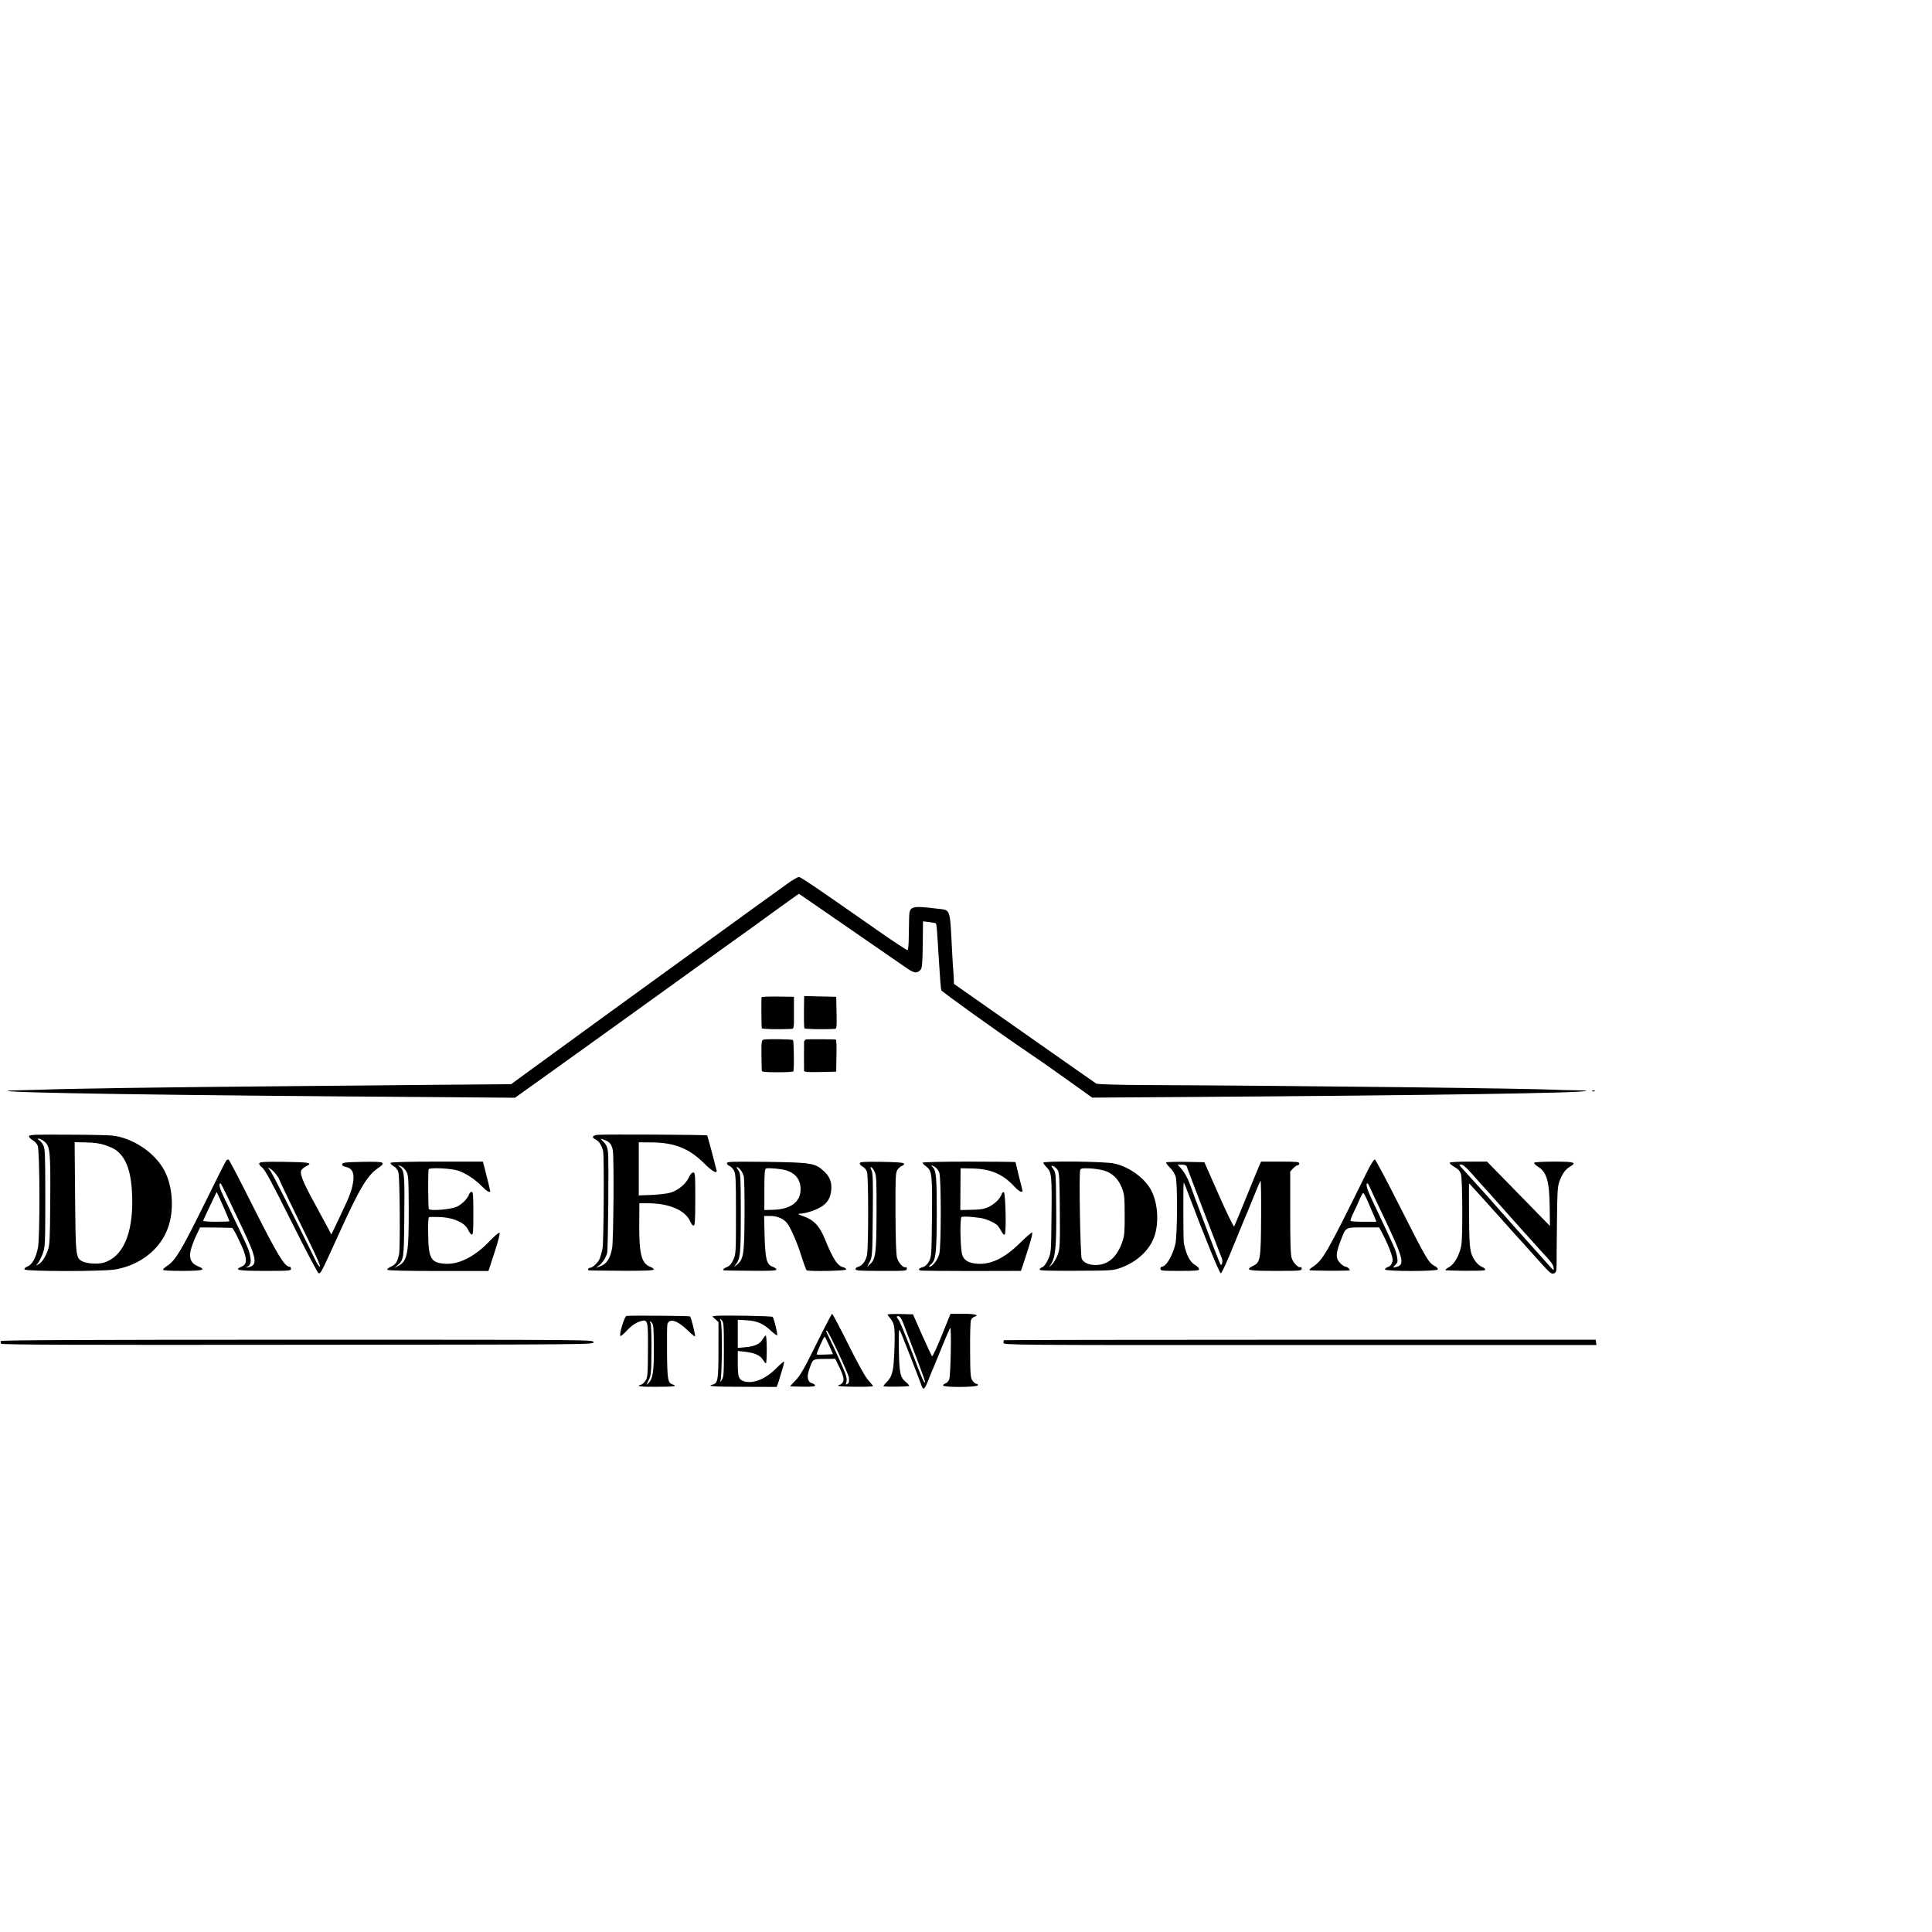 <?xml version="1.0" standalone="no"?>
<!DOCTYPE svg PUBLIC "-//W3C//DTD SVG 20010904//EN"
 "http://www.w3.org/TR/2001/REC-SVG-20010904/DTD/svg10.dtd">
<svg version="1.0" xmlns="http://www.w3.org/2000/svg"
 width="16pt" height="16pt" viewBox="0 0 16 16"
 preserveAspectRatio="xMidYMid meet">
<g transform="translate(0,16) scale(0.001,-0.001)"
fill="#000000" stroke="none">
<path d="M6520 8681 c-43 -31 -172 -124 -287 -207 -114 -83 -404 -292 -643
-466 -371 -268 -637 -462 -1251 -909 l-106 -78 -639 -5 c-352 -4 -889 -8
-1194 -11 -1049 -9 -1891 -21 -2070 -30 -36 -1 -112 -3 -169 -4 -57 -1 -102
-3 -100 -5 16 -17 1372 -37 3444 -51 l760 -6 235 168 c331 237 690 495 1005
722 149 107 389 280 535 385 146 104 306 219 355 256 50 36 120 86 156 112
l65 46 110 -75 c185 -128 736 -508 791 -546 55 -37 79 -39 107 -8 12 13 16 54
18 209 l2 192 51 -6 c27 -4 52 -8 54 -10 8 -7 10 -38 26 -299 11 -177 16 -241
21 -256 3 -12 485 -357 710 -509 92 -62 185 -127 349 -244 l190 -136 765 5
c2058 14 3312 33 3329 51 2 2 -40 4 -95 5 -54 0 -126 2 -159 4 -204 11 -2144
34 -3385 39 -232 1 -412 6 -421 12 -8 5 -277 193 -597 418 l-582 408 -1 42
c-1 22 -3 52 -4 66 -2 14 -6 77 -9 140 -21 394 -9 360 -126 375 -214 26 -229
21 -231 -73 -1 -31 -2 -104 -3 -162 0 -58 -5 -107 -10 -109 -4 -2 -117 72
-250 165 -503 352 -634 441 -650 441 -10 0 -53 -25 -96 -56z"/>
<path d="M6307 7742 c-3 -6 -2 -233 2 -257 1 -8 132 -11 246 -6 20 1 21 7 20
134 l0 132 -132 2 c-73 1 -134 -2 -136 -5z"/>
<path d="M6659 7713 c-2 -153 -1 -221 3 -229 5 -7 155 -10 251 -5 16 1 17 13
15 134 l-3 132 -132 3 -133 3 -1 -38z"/>
<path d="M6323 7390 c-16 -4 -18 -17 -17 -125 1 -66 2 -126 3 -132 1 -10 34
-13 131 -13 72 0 131 3 131 8 7 38 3 255 -4 259 -12 7 -220 10 -244 3z"/>
<path d="M6677 7392 c-9 -2 -17 -11 -18 -20 -1 -28 -1 -226 0 -240 1 -10 31
-12 134 -10 l132 3 2 133 c2 72 0 132 -5 133 -27 3 -232 3 -245 1z"/>
<path d="M13188 6963 c7 -3 16 -2 19 1 4 3 -2 6 -13 5 -11 0 -14 -3 -6 -6z"/>
<path d="M240 6590 c0 -8 14 -23 30 -32 17 -9 35 -30 42 -45 18 -43 20 -764 2
-848 -19 -89 -48 -139 -92 -156 -13 -5 -22 -15 -19 -22 5 -17 653 -18 752 0
203 35 369 164 434 339 55 145 43 348 -28 481 -80 149 -263 271 -434 289 -28
3 -195 7 -370 7 -276 2 -317 0 -317 -13z m129 -45 c46 -39 50 -86 47 -490 -2
-318 -4 -366 -20 -410 -22 -60 -50 -101 -79 -116 -21 -12 -22 -11 -4 8 10 11
27 47 40 79 21 57 22 70 22 464 0 367 -2 408 -17 437 -10 18 -26 37 -35 42
-16 9 -16 10 -1 11 9 0 30 -11 47 -25z m503 -29 c35 -11 77 -31 93 -44 86 -67
126 -189 130 -398 6 -294 -79 -485 -237 -531 -48 -14 -138 -8 -176 11 -54 28
-56 41 -60 534 l-4 453 96 -2 c67 -1 114 -8 158 -23z"/>
<path d="M4953 6602 c-49 -4 -57 -22 -18 -40 26 -12 51 -53 60 -98 9 -50 5
-749 -5 -802 -5 -28 -16 -66 -23 -85 -15 -35 -60 -77 -83 -77 -14 0 -20 -19
-6 -21 4 -1 125 -2 269 -3 184 -1 264 2 267 10 2 6 -11 16 -29 23 -72 26 -93
109 -91 352 l1 174 65 0 c180 1 316 -57 357 -152 7 -18 19 -33 27 -33 11 0 14
41 14 220 0 204 -1 220 -17 220 -11 0 -25 -15 -36 -41 -25 -53 -87 -106 -150
-125 -27 -9 -98 -17 -157 -20 l-108 -4 0 220 0 220 108 -1 c186 -1 310 -50
433 -173 66 -67 111 -91 103 -58 -26 106 -74 285 -78 289 -6 6 -832 10 -903 5z
m62 -46 c36 -15 51 -36 60 -82 11 -58 6 -757 -6 -814 -19 -90 -45 -128 -104
-149 l-30 -11 28 21 c27 21 53 61 65 102 8 31 15 772 7 836 -5 41 -14 61 -35
83 -33 32 -32 33 15 14z"/>
<path d="M1873 6388 c-6 -7 -91 -177 -190 -378 -182 -368 -231 -449 -298 -493
-19 -12 -35 -27 -35 -32 0 -7 59 -10 160 -10 170 0 202 9 130 38 -56 22 -76
65 -61 132 7 29 27 83 45 121 l33 69 129 -1 c71 -1 132 -2 136 -3 11 -2 84
-149 103 -209 21 -65 14 -96 -25 -112 -67 -28 -27 -35 193 -35 201 0 217 1
217 17 0 10 -6 18 -14 18 -39 0 -101 103 -295 488 -109 218 -203 398 -208 399
-6 2 -15 -2 -20 -9z m14 -305 c30 -65 82 -174 115 -243 126 -263 135 -319 53
-335 -25 -4 -26 -4 -8 4 29 13 36 40 23 96 -12 56 -9 47 -213 474 -39 81 -49
121 -30 121 2 0 29 -53 60 -117z m-38 -74 c28 -65 51 -119 51 -122 0 -3 -50
-5 -111 -5 -60 0 -109 4 -107 8 11 28 112 240 113 238 1 -2 26 -55 54 -119z"/>
<path d="M11325 6303 c-341 -691 -369 -740 -457 -797 -15 -10 -26 -21 -24 -25
4 -5 293 -7 330 -2 14 2 -15 31 -31 31 -8 0 -28 13 -44 29 -38 39 -38 79 1
179 47 123 37 117 190 117 l132 0 21 -40 c52 -96 95 -209 90 -234 -5 -31 -19
-48 -44 -56 -10 -4 -19 -12 -19 -18 0 -17 432 -17 437 0 2 6 -6 17 -18 24 -59
31 -69 48 -295 495 -108 214 -202 390 -208 392 -7 2 -34 -41 -61 -95z m24
-145 c10 -24 44 -97 76 -163 210 -440 218 -473 123 -491 -13 -3 -12 2 7 20 20
20 22 28 15 67 -11 58 -11 57 -198 452 -52 108 -66 157 -46 157 3 0 13 -19 23
-42z m-14 -125 c21 -49 44 -102 51 -119 l13 -32 -104 0 c-57 -1 -107 3 -110 7
-3 5 8 35 24 68 16 32 39 82 51 111 12 28 26 52 30 52 4 0 25 -39 45 -87z"/>
<path d="M2147 6366 c-3 -8 7 -23 24 -35 23 -17 82 -126 243 -449 117 -235
218 -427 225 -427 19 0 17 -4 185 365 157 343 218 443 301 502 77 54 66 59
-122 56 -146 -3 -166 -5 -169 -20 -1 -11 8 -18 31 -22 49 -10 69 -46 61 -112
-9 -74 -25 -119 -109 -295 l-73 -153 -23 45 c-13 24 -66 122 -117 216 -103
188 -126 251 -105 277 8 9 25 22 39 29 54 27 27 32 -179 35 -169 2 -208 0
-212 -12z m138 -90 c14 -18 25 -35 25 -38 0 -6 148 -313 267 -555 44 -89 77
-167 73 -173 -4 -6 -22 20 -42 62 -184 376 -352 711 -370 733 l-21 28 21 -12
c12 -6 33 -26 47 -45z"/>
<path d="M3235 6370 c-3 -6 8 -18 25 -28 20 -11 34 -29 40 -54 11 -39 15 -627
5 -674 -14 -64 -29 -87 -66 -103 -21 -10 -35 -22 -31 -27 4 -6 163 -10 422
-10 l415 0 51 156 c30 92 47 158 41 161 -5 4 -41 -27 -80 -67 -120 -127 -250
-195 -364 -190 -124 6 -145 41 -147 246 -2 92 1 140 8 141 6 1 43 1 81 0 120
-3 218 -47 244 -110 7 -16 19 -32 27 -35 12 -4 14 24 14 174 0 150 -2 180 -14
180 -8 0 -18 -9 -21 -20 -11 -34 -55 -80 -99 -102 -47 -24 -223 -39 -235 -20
-5 8 -7 279 -2 328 2 17 187 9 246 -11 65 -23 139 -71 195 -129 39 -40 70 -58
70 -40 0 5 -28 119 -51 207 l-10 37 -379 0 c-244 0 -381 -4 -385 -10z m129
-70 c18 -30 20 -55 21 -304 1 -375 -10 -439 -85 -479 l-35 -19 27 23 c52 47
53 52 56 389 4 349 1 391 -31 421 l-22 20 25 -9 c14 -5 34 -24 44 -42z"/>
<path d="M6020 6367 c0 -9 9 -19 20 -22 11 -4 28 -21 38 -38 15 -29 17 -67 17
-362 0 -319 -1 -332 -22 -378 -16 -35 -31 -52 -53 -60 -28 -11 -40 -25 -22
-28 4 -1 103 -2 220 -3 160 -2 212 1 212 10 0 7 -14 17 -30 23 -51 17 -62 61
-68 254 l-4 167 53 0 c55 0 108 -23 137 -59 29 -36 84 -162 118 -271 20 -63
40 -117 45 -120 17 -11 322 -5 326 6 2 7 -7 14 -20 18 -52 13 -85 62 -157 238
-43 104 -88 153 -170 183 -55 20 -60 24 -33 24 49 1 150 36 188 66 43 32 63
70 69 129 6 64 -11 111 -60 156 -73 68 -104 73 -476 78 -289 3 -328 2 -328
-11z m139 -106 c5 -20 8 -166 7 -326 -2 -334 -8 -368 -71 -415 -19 -14 -19
-14 -4 5 40 49 44 88 44 425 0 294 -2 329 -17 353 -25 37 -22 44 7 17 14 -13
29 -40 34 -59z m351 47 c80 -25 120 -78 120 -158 0 -104 -82 -165 -227 -169
l-73 -2 0 169 c0 127 3 171 13 175 20 7 129 -3 167 -15z"/>
<path d="M7120 6365 c0 -8 11 -20 25 -27 13 -6 29 -25 35 -42 13 -37 13 -635
0 -692 -11 -48 -40 -87 -71 -94 -13 -3 -24 -12 -24 -20 0 -13 34 -15 213 -15
200 -1 212 0 212 18 0 10 -4 16 -9 13 -17 -11 -61 36 -72 77 -8 27 -12 157
-13 372 -1 298 1 334 16 357 10 15 27 29 38 33 12 4 19 12 17 18 -2 9 -58 13
-185 15 -159 2 -182 0 -182 -13z m124 -70 c14 -29 16 -79 15 -342 -1 -333 -7
-379 -53 -422 l-25 -23 22 43 c21 42 22 58 25 386 3 286 1 347 -11 372 -11 23
-12 28 -2 24 8 -2 21 -20 29 -38z"/>
<path d="M7640 6371 c0 -5 13 -19 30 -31 48 -34 52 -69 48 -424 -3 -303 -4
-323 -24 -361 -15 -28 -30 -42 -52 -49 -33 -9 -41 -21 -19 -28 6 -2 197 -4
422 -4 l410 1 22 65 c56 168 79 250 70 253 -5 1 -50 -38 -101 -88 -128 -126
-245 -182 -360 -170 -67 6 -102 28 -117 72 -16 46 -21 305 -6 314 10 7 74 4
152 -7 48 -6 123 -39 146 -63 9 -10 24 -33 34 -51 10 -20 20 -29 26 -23 14 14
7 345 -8 350 -6 2 -14 -5 -18 -17 -12 -37 -58 -82 -107 -105 -38 -18 -69 -23
-142 -24 l-93 -2 1 173 1 173 98 -2 c151 -3 252 -46 346 -148 42 -46 77 -60
67 -27 -6 21 -56 224 -56 228 0 2 -173 4 -385 4 -231 0 -385 -4 -385 -9z m105
-37 c13 -8 28 -29 34 -46 16 -45 16 -610 0 -672 -12 -48 -56 -106 -81 -106 -7
0 -3 8 11 19 41 32 48 91 49 419 0 301 -5 357 -34 387 -20 19 -10 19 21 -1z"/>
<path d="M8640 6371 c0 -5 13 -23 29 -39 40 -40 43 -70 39 -413 -3 -294 -3
-294 -29 -351 -16 -34 -35 -59 -48 -63 -12 -3 -21 -12 -21 -19 0 -9 70 -11
303 -10 287 1 305 2 367 24 124 44 226 133 271 237 49 114 42 288 -15 401 -52
103 -180 197 -307 226 -75 18 -589 23 -589 7z m118 -59 c15 -23 17 -65 19
-337 2 -286 1 -314 -17 -365 -11 -30 -32 -66 -46 -80 l-26 -25 16 26 c37 59
46 150 43 461 -2 288 -3 297 -24 326 -21 29 -21 30 -2 25 11 -3 28 -17 37 -31z
m385 -6 c69 -20 118 -68 148 -144 20 -51 23 -75 23 -222 1 -137 -2 -174 -18
-220 -43 -126 -112 -190 -209 -196 -64 -3 -114 17 -129 53 -11 28 -23 683 -13
729 4 18 11 20 74 18 38 -1 94 -9 124 -18z"/>
<path d="M9657 6374 c-3 -4 11 -23 32 -44 23 -23 42 -53 48 -78 16 -62 13
-483 -3 -554 -22 -95 -77 -188 -111 -188 -7 0 -13 -8 -13 -18 0 -16 14 -17
160 -17 136 0 160 2 160 15 0 8 -14 23 -30 32 -45 26 -75 82 -96 183 -5 22 -6
497 -1 501 2 2 19 -40 39 -94 126 -336 257 -657 268 -657 8 0 55 103 112 245
55 135 108 263 118 285 9 22 34 83 55 135 21 52 41 98 44 102 4 4 6 -131 5
-300 -2 -349 -6 -376 -64 -404 -73 -37 -49 -43 183 -43 203 0 217 1 217 18 0
10 -4 16 -9 13 -15 -10 -59 33 -73 72 -10 28 -13 121 -13 379 l0 341 24 26
c14 14 30 26 38 26 7 0 13 7 13 15 0 13 -24 15 -158 15 l-158 0 -21 -47 c-12
-27 -60 -145 -108 -263 -48 -118 -90 -220 -94 -227 -3 -7 -61 110 -127 260
l-120 272 -155 3 c-85 1 -158 -1 -162 -4z m171 -34 c2 -8 67 -179 144 -380 77
-201 144 -374 148 -385 4 -11 4 -29 0 -40 -6 -17 -10 -15 -24 20 -21 48 -207
539 -244 644 -16 43 -42 90 -63 115 l-37 42 36 -1 c22 0 37 -6 40 -15z"/>
<path d="M12006 6371 c-3 -5 14 -21 39 -35 34 -20 47 -35 55 -64 5 -21 10
-150 10 -303 0 -222 -3 -276 -17 -320 -23 -74 -57 -125 -101 -148 -12 -6 -22
-15 -22 -19 0 -6 265 -9 318 -3 21 2 13 18 -17 30 -34 15 -72 64 -86 111 -15
52 -18 116 -19 328 -1 138 -1 252 0 252 2 0 158 -172 254 -280 41 -47 98 -109
125 -140 62 -68 56 -61 140 -155 155 -174 160 -178 183 -171 19 7 22 15 23 69
0 34 1 193 3 352 2 250 5 297 20 340 23 63 49 100 86 122 62 36 41 43 -129 43
-88 0 -162 -4 -165 -9 -4 -5 9 -19 28 -31 76 -46 97 -120 100 -339 l2 -154
-261 267 -260 266 -152 0 c-83 0 -154 -4 -157 -9z m174 -81 c32 -36 69 -77 81
-91 50 -54 98 -108 214 -239 66 -74 122 -137 125 -140 3 -3 43 -48 90 -100 47
-52 87 -97 90 -100 65 -68 83 -93 86 -117 3 -28 3 -28 -33 12 -19 22 -103 116
-187 209 -83 93 -158 176 -166 186 -8 9 -44 50 -80 90 -36 40 -72 81 -80 91
-16 17 -152 169 -180 199 -64 70 -61 66 -39 66 13 0 43 -25 79 -66z"/>
<path d="M6760 4868 c-100 -203 -134 -262 -172 -300 -26 -27 -46 -49 -45 -49
1 -1 48 -2 105 -3 73 -1 102 1 102 10 0 6 -11 15 -24 18 -37 9 -47 51 -25 113
31 91 27 88 127 89 l89 1 30 -61 c41 -83 48 -119 28 -140 -9 -9 -21 -16 -27
-16 -6 0 -8 -3 -4 -7 9 -9 286 -11 286 -2 0 3 -17 24 -37 46 -25 26 -84 131
-166 296 -71 142 -132 257 -136 257 -3 0 -63 -114 -131 -252z m183 -72 c47
-101 86 -192 87 -202 4 -36 0 -52 -15 -57 -11 -5 -12 -1 -6 17 6 15 3 38 -9
72 -16 45 -91 210 -158 347 -2 4 1 7 6 7 5 0 48 -83 95 -184z m-76 61 l32 -72
-66 -3 c-36 -2 -67 -1 -69 1 -6 5 58 147 65 147 3 0 20 -33 38 -73z"/>
<path d="M7350 5114 c0 -3 11 -19 25 -35 34 -41 38 -76 32 -257 -6 -176 -16
-220 -65 -269 -18 -18 -29 -34 -25 -34 40 -6 213 -3 213 4 0 5 -12 18 -26 30
-49 38 -57 76 -60 272 -2 159 0 177 12 150 15 -33 154 -388 175 -448 16 -46
25 -38 63 58 15 39 32 79 37 90 4 11 36 88 70 170 33 83 64 153 68 158 12 12
4 -395 -8 -426 -6 -16 -20 -31 -31 -34 -11 -3 -20 -11 -20 -17 0 -17 282 -16
288 2 2 6 -3 12 -12 12 -9 0 -23 12 -33 27 -16 24 -18 55 -19 252 -1 124 2
236 7 248 4 12 17 24 28 28 46 14 5 25 -94 25 l-103 0 -73 -180 c-40 -99 -76
-176 -80 -172 -4 4 -41 84 -83 177 l-75 170 -105 3 c-58 1 -106 -1 -106 -4z
m130 -71 c12 -32 32 -85 45 -118 12 -33 48 -126 79 -207 31 -81 56 -153 56
-160 0 -32 -25 25 -106 241 -49 129 -98 249 -111 268 -21 30 -21 33 -4 33 13
0 25 -17 41 -57z"/>
<path d="M5188 5102 c-16 -3 -61 -149 -51 -165 3 -5 24 11 47 36 49 52 82 74
124 86 57 17 60 3 58 -244 -1 -197 -3 -224 -20 -249 -10 -16 -27 -31 -37 -33
-48 -13 -7 -19 131 -18 141 0 176 5 130 20 -39 12 -44 41 -46 265 -1 118 0
223 3 233 15 54 84 32 171 -53 29 -29 56 -50 58 -47 5 5 -32 157 -41 165 -5 5
-501 9 -527 4z m227 -259 c1 -200 -8 -260 -44 -297 -20 -19 -20 -18 1 24 20
39 22 60 23 244 1 111 -2 212 -7 226 -9 24 -8 24 8 8 16 -16 18 -40 19 -205z"/>
<path d="M5922 5102 l-23 -4 25 -23 26 -24 0 -230 c0 -246 -5 -277 -47 -287
-56 -14 4 -19 259 -19 l270 -1 10 26 c5 14 11 32 13 40 2 8 12 43 23 77 11 34
17 64 15 67 -3 2 -30 -21 -62 -53 -90 -93 -198 -135 -274 -109 -40 15 -47 36
-47 148 l0 102 63 -7 c78 -9 125 -31 146 -67 9 -15 19 -28 24 -28 4 0 7 52 7
115 0 63 -4 115 -8 115 -4 0 -16 -14 -25 -30 -24 -41 -66 -60 -143 -67 l-64
-6 0 117 0 116 74 -4 c86 -5 136 -27 202 -88 25 -23 47 -39 50 -36 6 7 -26
140 -37 152 -7 8 -426 15 -477 8z m73 -280 c0 -206 -2 -229 -19 -252 -13 -18
-16 -19 -10 -5 14 31 17 452 4 489 -10 30 -10 30 7 13 16 -16 18 -40 18 -245z"/>
<path d="M6 4894 c-2 -6 -1 -16 3 -22 5 -9 639 -11 2456 -9 2442 2 2450 2
2450 22 0 20 -7 20 -2452 20 -1764 0 -2454 -3 -2457 -11z"/>
<path d="M8314 4901 c-2 -2 -4 -12 -4 -22 0 -18 91 -19 2456 -18 l2455 0 -3
22 -3 22 -2448 0 c-1347 0 -2451 -2 -2453 -4z"/>
</g>
</svg>
